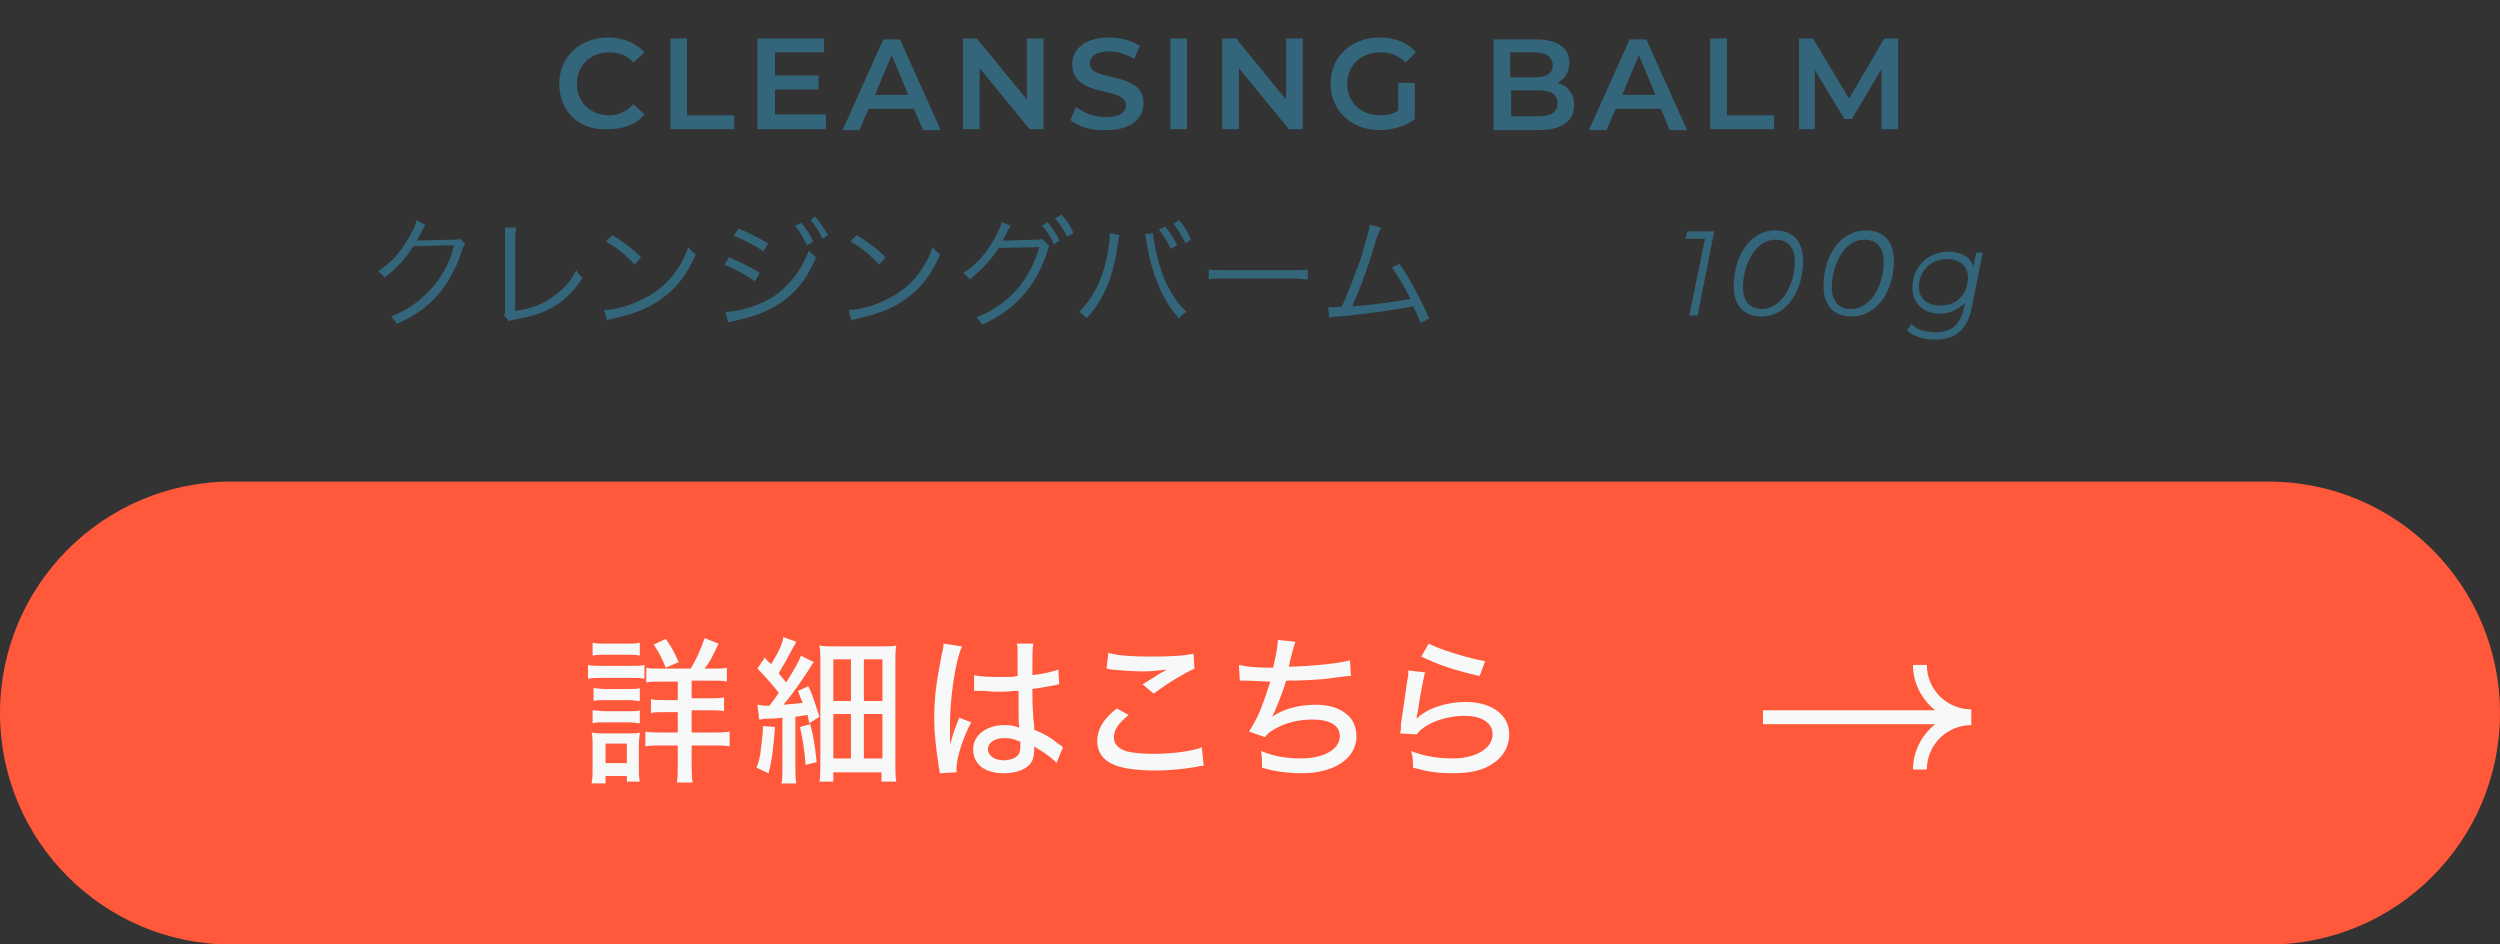 <?xml version="1.0" encoding="utf-8"?>
<!-- Generator: Adobe Illustrator 25.4.1, SVG Export Plug-In . SVG Version: 6.00 Build 0)  -->
<svg version="1.1" id="レイヤー_1" xmlns="http://www.w3.org/2000/svg" xmlns:xlink="http://www.w3.org/1999/xlink" x="0px"
	 y="0px" viewBox="0 0 270 102" style="enable-background:new 0 0 270 102;" xml:space="preserve">
<rect x="0" y="0" width="270" height="102" fill="#333333" stroke="none"/>
<style type="text/css">
	.st0{enable-background:new    ;}
	.st1{fill:#33667A;}
	.st2{fill:#FF583B;}
	.st3{fill:#F7F8F8;}
</style>
<g id="グループ_317" transform="translate(-53 -1234.546)">
	<g class="st0">
		<path class="st1" d="M113.4,1243.6c0-2.9,2.2-5,5.3-5c1.6,0,3,0.6,3.9,1.6l-1.2,1.1c-0.7-0.8-1.6-1.1-2.6-1.1
			c-2,0-3.5,1.4-3.5,3.4c0,2,1.5,3.4,3.5,3.4c1,0,1.9-0.4,2.6-1.2l1.2,1.1c-0.9,1.1-2.3,1.6-3.9,1.6
			C115.6,1248.7,113.4,1246.6,113.4,1243.6z"/>
		<path class="st1" d="M125.4,1238.7h1.8v8.3h5.1v1.5h-6.9V1238.7z"/>
		<path class="st1" d="M142.2,1247v1.5h-7.4v-9.8h7.2v1.5h-5.3v2.5h4.7v1.5h-4.7v2.7H142.2z"/>
		<path class="st1" d="M151.7,1246.3h-4.9l-1,2.3H144l4.4-9.8h1.8l4.4,9.8h-1.9L151.7,1246.3z M151.1,1244.8l-1.8-4.3l-1.8,4.3
			H151.1z"/>
		<path class="st1" d="M165.7,1238.7v9.8h-1.5l-5.4-6.6v6.6H157v-9.8h1.5l5.4,6.6v-6.6H165.7z"/>
		<path class="st1" d="M168.6,1247.5l0.6-1.4c0.8,0.6,2,1.1,3.2,1.1c1.5,0,2.2-0.5,2.2-1.3c0-2.1-5.8-0.7-5.8-4.4
			c0-1.6,1.3-2.9,4-2.9c1.2,0,2.4,0.3,3.3,0.9l-0.6,1.4c-0.9-0.5-1.8-0.8-2.7-0.8c-1.5,0-2.1,0.6-2.1,1.3c0,2.1,5.8,0.7,5.8,4.3
			c0,1.6-1.3,2.9-4,2.9C170.9,1248.7,169.4,1248.2,168.6,1247.5z"/>
		<path class="st1" d="M179.4,1238.7h1.8v9.8h-1.8V1238.7z"/>
		<path class="st1" d="M193.7,1238.7v9.8h-1.5l-5.4-6.6v6.6h-1.8v-9.8h1.5l5.4,6.6v-6.6H193.7z"/>
		<path class="st1" d="M204.1,1243.5h1.7v3.9c-1,0.8-2.5,1.2-3.8,1.2c-3,0-5.3-2.1-5.3-5s2.2-5,5.3-5c1.6,0,3,0.5,3.9,1.6l-1.1,1.1
			c-0.8-0.8-1.7-1.1-2.7-1.1c-2.1,0-3.6,1.4-3.6,3.4c0,2,1.5,3.4,3.5,3.4c0.7,0,1.4-0.1,2-0.5V1243.5z"/>
		<path class="st1" d="M223,1245.9c0,1.7-1.3,2.7-3.8,2.7h-4.9v-9.8h4.6c2.4,0,3.6,1,3.6,2.5c0,1-0.5,1.8-1.3,2.2
			C222.3,1243.8,223,1244.6,223,1245.9z M216.1,1240.2v2.7h2.6c1.3,0,2-0.4,2-1.3c0-0.9-0.7-1.4-2-1.4H216.1z M221.2,1245.7
			c0-1-0.7-1.4-2.1-1.4h-2.9v2.8h2.9C220.5,1247.1,221.2,1246.7,221.2,1245.7z"/>
		<path class="st1" d="M232.4,1246.3h-4.9l-1,2.3h-1.9l4.4-9.8h1.8l4.4,9.8h-1.9L232.4,1246.3z M231.8,1244.8l-1.8-4.3l-1.8,4.3
			H231.8z"/>
		<path class="st1" d="M237.7,1238.7h1.8v8.3h5.1v1.5h-6.9V1238.7z"/>
		<path class="st1" d="M256.2,1248.5l0-6.5l-3.2,5.4h-0.8l-3.2-5.3v6.4h-1.7v-9.8h1.5l3.9,6.5l3.8-6.5h1.5l0,9.8H256.2z"/>
	</g>
	<g id="グループ_84" transform="translate(-190.36 -1462.172)">
		<g class="st0">
			<path class="st1" d="M428.5,2721.7l-1.8,9.1h-0.9l1.7-8.3h-2.1l0.2-0.8H428.5z"/>
			<path class="st1" d="M430.6,2727.6c0-3.1,1.7-6,4.5-6c1.9,0,3,1.2,3,3.3c0,3.1-1.7,6-4.5,6
				C431.7,2730.9,430.6,2729.7,430.6,2727.6z M437.2,2725c0-1.6-0.8-2.4-2.1-2.4c-2.2,0-3.5,2.8-3.5,5.1c0,1.6,0.8,2.4,2.1,2.4
				C435.9,2730,437.2,2727.3,437.2,2725z"/>
			<path class="st1" d="M440.3,2727.6c0-3.1,1.7-6,4.6-6c1.9,0,3,1.2,3,3.3c0,3.1-1.7,6-4.6,6
				C441.4,2730.9,440.3,2729.7,440.3,2727.6z M446.8,2725c0-1.6-0.8-2.4-2.1-2.4c-2.2,0-3.5,2.8-3.5,5.1c0,1.6,0.8,2.4,2.1,2.4
				C445.6,2730,446.8,2727.3,446.8,2725z"/>
			<path class="st1" d="M457.5,2724l-1.2,6c-0.5,2.4-1.8,3.4-4,3.4c-1.3,0-2.3-0.4-3-1l0.5-0.7c0.5,0.6,1.5,0.9,2.6,0.9
				c1.7,0,2.6-0.8,3-2.4l0.2-0.8c-0.7,0.7-1.6,1.2-2.7,1.2c-1.8,0-3-1.1-3-2.8c0-2.2,1.6-3.9,3.9-3.9c1.3,0,2.3,0.5,2.7,1.6l0.3-1.5
				H457.5z M455.9,2726.7c0-1.2-0.8-2-2.3-2c-1.7,0-3,1.3-3,3c0,1.2,0.8,2,2.3,2C454.6,2729.8,455.9,2728.5,455.9,2726.7z"/>
		</g>
		<g class="st0">
			<path class="st1" d="M289.3,2721c-0.1,0.2-0.1,0.2-0.3,0.5c-0.3,0.7-0.5,0.9-0.6,1.2c0.2,0,0.2,0,3.9-0.1c0.5,0,0.5,0,0.7-0.1
				l0.6,0.5c-0.1,0.2-0.1,0.2-0.3,0.6c-0.5,1.8-1.5,3.6-2.6,4.9c-1.2,1.4-2.6,2.4-4.5,3.2c-0.2-0.4-0.3-0.5-0.6-0.8
				c2-0.8,3.3-1.8,4.6-3.3c1-1.2,1.8-2.7,2.2-4.4l-4.4,0.1c-0.8,1.3-1.8,2.4-3.1,3.4c-0.2-0.3-0.4-0.4-0.7-0.7
				c1.4-0.9,2.4-2,3.3-3.6c0.5-0.9,0.8-1.4,0.8-1.9L289.3,2721z"/>
			<path class="st1" d="M299.1,2721.3c0,0.3-0.1,0.6-0.1,1.2l0,7.8c1.5-0.2,2.7-0.6,3.7-1.3c1.3-0.8,2.2-1.7,2.9-3.1
				c0.3,0.5,0.4,0.6,0.7,0.8c-1.8,2.7-3.7,3.9-7.2,4.5c-0.5,0.1-0.6,0.1-0.8,0.2l-0.5-0.6c0.1-0.2,0.1-0.4,0.1-0.8l0-7.5v-0.5
				c0-0.3,0-0.4,0-0.7H299.1z"/>
			<path class="st1" d="M308.6,2730.2c1,0,2.6-0.4,3.8-1c2.5-1.1,4.3-3,5.3-5.8c0.3,0.4,0.4,0.5,0.8,0.8c-1,2.3-2.2,3.8-4,5
				c-1.3,0.9-2.7,1.4-4.8,1.9c-0.4,0.1-0.5,0.1-0.8,0.2L308.6,2730.2z M309.5,2722.1c1.4,0.9,2.2,1.5,3.1,2.4l-0.7,0.8
				c-0.9-1-2-1.9-3.1-2.5L309.5,2722.1z"/>
			<path class="st1" d="M322.1,2724.5c1.1,0.5,2.3,1,3.3,1.7l-0.5,0.9c-0.8-0.6-2.3-1.4-3.3-1.8L322.1,2724.5z M321.7,2730.4
				C321.8,2730.4,321.8,2730.4,321.7,2730.4c0.8,0,2.3-0.3,3.5-0.8c2.5-0.9,4.5-3.1,5.5-5.8c0.3,0.3,0.5,0.5,0.8,0.7
				c-1.6,3.9-4.3,6-9,6.9c-0.3,0.1-0.3,0.1-0.5,0.1L321.7,2730.4z M323.1,2721.4c1.2,0.5,2.2,1,3.2,1.6l-0.5,0.9
				c-0.7-0.6-2.5-1.5-3.2-1.7L323.1,2721.4z M329.9,2720.8c0.6,0.7,0.9,1.2,1.3,2l-0.7,0.4c-0.3-0.7-0.9-1.7-1.3-2.1L329.9,2720.8z
				 M331.4,2720.1c0.6,0.7,0.9,1.2,1.4,2l-0.6,0.4c-0.3-0.6-0.8-1.5-1.3-2L331.4,2720.1z"/>
			<path class="st1" d="M335,2730.2c1,0,2.6-0.4,3.8-1c2.5-1.1,4.3-3,5.3-5.8c0.3,0.4,0.4,0.5,0.8,0.8c-1,2.3-2.2,3.8-4,5
				c-1.3,0.9-2.7,1.4-4.8,1.9c-0.4,0.1-0.5,0.1-0.8,0.2L335,2730.2z M335.9,2722.1c1.4,0.9,2.2,1.5,3.1,2.4l-0.7,0.8
				c-0.9-1-2-1.9-3.1-2.5L335.9,2722.1z"/>
			<path class="st1" d="M352.5,2721.1c-0.1,0.2-0.1,0.2-0.3,0.5c-0.3,0.7-0.5,1-0.6,1.1c0.1,0,0.2,0,0.5,0l3.1-0.1
				c0.5,0,0.5,0,0.7-0.1l0.8,0.8c-0.1,0.1-0.1,0.2-0.2,0.5c-1.2,3.8-3.5,6.4-7.1,8c-0.2-0.4-0.3-0.5-0.6-0.8c3.4-1.3,5.8-4,6.8-7.6
				l-4.4,0.1c-0.7,1.2-2,2.5-3.1,3.4c-0.2-0.3-0.4-0.4-0.7-0.7c1.3-0.8,2.3-1.9,3.3-3.6c0.5-0.9,0.8-1.5,0.8-1.9L352.5,2721.1z
				 M356.5,2720.7c0.6,0.8,0.9,1.2,1.3,2l-0.6,0.4c-0.3-0.7-0.9-1.6-1.3-2L356.5,2720.7z M358,2719.9c0.7,0.8,0.9,1.1,1.3,2
				l-0.7,0.4c-0.3-0.7-0.8-1.4-1.3-2L358,2719.9z"/>
			<path class="st1" d="M364.3,2722.1c-0.1,0.1-0.1,0.2-0.2,0.9c-0.5,3.7-1.6,6.2-3.4,8.1c-0.3-0.4-0.5-0.5-0.8-0.7
				c0.8-0.8,1.3-1.5,1.9-2.6c0.6-1.3,1.1-2.8,1.3-4.5c0.1-0.5,0.1-1,0.1-1.2c0,0,0-0.1,0-0.2L364.3,2722.1z M367.9,2721.9
				c0,0.6,0.3,2.1,0.6,3.1c0.6,2.3,1.7,4.2,3,5.4c-0.4,0.2-0.5,0.4-0.8,0.7c-1.7-1.8-3-4.8-3.5-8.2c-0.1-0.5-0.1-0.7-0.2-0.9
				L367.9,2721.9z M369.2,2721.2c0.6,0.7,0.9,1.3,1.3,2l-0.7,0.4c-0.3-0.7-0.9-1.7-1.3-2.1L369.2,2721.2z M370.7,2720.5
				c0.6,0.7,0.9,1.2,1.3,2.1l-0.6,0.4c-0.3-0.6-0.8-1.5-1.3-2.1L370.7,2720.5z"/>
			<path class="st1" d="M373.8,2725.8c0.4,0.1,0.7,0.1,1.6,0.1h7.6c1,0,1.2,0,1.6-0.1v1.1c-0.4,0-0.7-0.1-1.6-0.1h-7.5
				c-0.9,0-1.2,0-1.6,0.1V2725.8z"/>
			<path class="st1" d="M392.5,2721.3c-0.1,0.2-0.2,0.5-0.4,0.9c-0.9,3.1-1.8,5.6-2.7,7.6c1.7-0.1,4.8-0.5,6.3-0.8
				c-0.7-1.4-1.4-2.5-2-3.4l0.8-0.4c1,1.4,2.3,3.8,3.2,5.9l-0.9,0.5c-0.3-0.7-0.5-1.2-0.8-1.8c-2.2,0.4-4.8,0.8-8,1.1
				c-0.5,0-0.9,0.1-1.1,0.1l-0.1-1.1c0.3,0,0.3,0,0.4,0c0.1,0,0.8,0,1.1-0.1c0.8-1.8,1.3-3.2,2-5.1c0.6-2,0.9-3,1-3.7L392.5,2721.3z
				"/>
		</g>
	</g>
	<g id="グループ_131" transform="translate(16 1286.657)">
		<path id="長方形_55" class="st2" d="M62-0.1h220c13.8,0,25,11.2,25,25l0,0c0,13.8-11.2,25-25,25H62c-13.8,0-25-11.2-25-25l0,0
			C37,11.1,48.2-0.1,62-0.1z"/>
		<g id="グループ_90" transform="translate(85 15)">
			<g class="st0">
				<path class="st3" d="M15.5,4.7c0.4,0.1,0.7,0.1,1.4,0.1h3.3c0.7,0,1,0,1.4-0.1v1.5c-0.4-0.1-0.6-0.1-1.3-0.1h-3.4
					c-0.6,0-0.9,0-1.4,0.1V4.7z M15.9,17.4c0.1-0.5,0.1-1,0.1-1.6v-2.4c0-0.5,0-1-0.1-1.4c0.5,0.1,0.8,0.1,1.3,0.1h2.7
					c0.7,0,0.9,0,1.2-0.1c0,0.4-0.1,0.6-0.1,1.3v2.6c0,0.5,0,0.9,0.1,1.4h-1.4v-0.6h-2.3v0.8H15.9z M16,2.3c0.4,0.1,0.7,0.1,1.4,0.1
					h2.3c0.7,0,0.9,0,1.4-0.1v1.4c-0.4-0.1-0.8-0.1-1.4-0.1h-2.3c-0.6,0-1,0-1.4,0.1V2.3z M16.1,7.2c0.4,0,0.6,0.1,1.2,0.1H20
					c0.6,0,0.8,0,1.1-0.1v1.4c-0.4,0-0.6-0.1-1.1-0.1h-2.7c-0.6,0-0.8,0-1.2,0.1V7.2z M16.1,9.6c0.4,0,0.6,0.1,1.2,0.1H20
					c0.6,0,0.8,0,1.1-0.1v1.4c-0.4,0-0.6-0.1-1.2-0.1h-2.7c-0.5,0-0.7,0-1.2,0.1V9.6z M17.4,15.3h2.3v-2.1h-2.3V15.3z M26.6,5.1
					c0.6-1,1.1-2.1,1.5-3.3l1.5,0.6c-0.6,1.3-0.9,1.9-1.5,2.7h0.9c0.8,0,1.1,0,1.5-0.1v1.5c-0.4-0.1-0.8-0.1-1.6-0.1h-2.2v1.9h1.9
					c0.8,0,1.2,0,1.6-0.1v1.5c-0.4-0.1-0.8-0.1-1.6-0.1h-1.9V12h2.4c0.7,0,1.2,0,1.7-0.1v1.6c-0.5-0.1-1-0.1-1.6-0.1h-2.5v2
					c0,0.8,0,1.3,0.1,2h-1.7c0.1-0.6,0.1-1.2,0.1-2v-2h-1.8c-0.8,0-1.2,0-1.7,0.1v-1.6c0.5,0.1,1,0.1,1.7,0.1h1.8V9.8h-1.4
					c-0.8,0-1.1,0-1.5,0.1V8.4c0.4,0.1,0.8,0.1,1.5,0.1h1.4V6.5h-1.8c-0.7,0-1.2,0-1.6,0.1V5c0.4,0.1,0.7,0.1,1.5,0.1H26.6z M23.9,5
					c-0.4-1-0.7-1.6-1.3-2.5l1.3-0.6c0.6,0.8,0.9,1.4,1.4,2.5L23.9,5z"/>
				<path class="st3" d="M35.7,11.4c-0.2,2.5-0.3,3.5-0.7,5l-1.3-0.6c0.3-0.8,0.4-1.2,0.5-2.2c0.1-1,0.2-1.4,0.2-2.3L35.7,11.4z
					 M33.8,9c0.3,0,0.4,0.1,0.7,0.1c0.2,0,0.2,0,0.6,0c0.4-0.5,0.7-0.9,1-1.4c-0.7-0.9-1.6-1.9-2.3-2.6l0.8-1.2
					c0.3,0.4,0.4,0.5,0.7,0.7c0.8-1.3,1.2-2.2,1.3-2.9L38,2.2c-0.1,0.2-0.2,0.4-0.5,0.9c-0.5,1-1,1.8-1.4,2.5c0.4,0.5,0.5,0.6,0.8,1
					c1-1.6,1.4-2.3,1.6-2.9l1.4,0.7c-0.2,0.2-0.3,0.4-0.6,0.9C38.5,6.5,37.5,8,36.6,9c1.1-0.1,1.3-0.1,2.1-0.2
					c-0.2-0.4-0.3-0.7-0.5-1.3l1.1-0.5c0.5,1,0.8,2.1,1.2,3.3L39.4,11c-0.1-0.4-0.1-0.6-0.2-0.9c-0.5,0.1-0.7,0.1-1.3,0.2v5.4
					c0,0.8,0,1.2,0.1,1.8h-1.6c0.1-0.5,0.1-1,0.1-1.8v-5.3c-0.9,0.1-1,0.1-1.6,0.1c-0.4,0-0.7,0.1-0.9,0.1L33.8,9z M39.5,11.1
					c0.4,1.4,0.5,2.3,0.7,4.1L39,15.5c-0.1-1.6-0.3-2.7-0.6-4.1L39.5,11.1z M40.6,4.5c0-0.8,0-1.4-0.1-1.9c0.5,0.1,1,0.1,1.9,0.1
					h4.5c1.1,0,1.5,0,1.9-0.1c-0.1,0.5-0.1,1.1-0.1,2.1v10.6c0,0.9,0,1.5,0.1,2h-1.6v-1H42v1h-1.5c0.1-0.6,0.1-1.2,0.1-2V4.5z
					 M42,8.6h1.9V4.1H42V8.6z M42,14.8h1.9V10H42V14.8z M45.3,8.6h2V4.1h-2V8.6z M45.3,14.8h2V10h-2V14.8z"/>
				<path class="st3" d="M55.9,2.7c-0.7,1.5-1.3,5.5-1.3,8.4c0,0.1,0,0.3,0,0.5c0,0.5,0,0.5,0,1c0,0.4,0,0.4,0,0.7h0
					c0.3-1,0.3-1.1,0.8-2.4c0.1-0.2,0.1-0.3,0.2-0.5l1.3,0.5c-0.9,1.6-1.6,3.9-1.6,5c0,0.1,0,0.1,0,0.4l-1.8,0.1
					c0-0.1,0-0.1-0.1-0.6c-0.3-2.1-0.5-3.5-0.5-5.3c0-2.3,0.2-3.8,0.8-6.9c0.2-0.7,0.2-1,0.2-1.2L55.9,2.7z M57.2,5.8
					C58,6,58.9,6,60.7,6c0.4,0,0.7,0,1.2-0.1c0-1.5,0-1.5,0-2.7c0-0.3,0-0.6-0.1-0.8h1.8c-0.1,0.5-0.1,1.2-0.1,2.4c0,0.2,0,0.6,0,1
					c1.1-0.1,2.3-0.4,2.8-0.6l0.1,1.6c-0.1,0-0.2,0-0.5,0.1c-0.6,0.1-1.6,0.3-2.4,0.4c0,0.2,0,0.2,0,0.4c0,1,0,1.1,0.1,2.8
					c0.1,0.7,0.1,0.7,0.1,1.2c1.2,0.5,1.7,0.8,2.7,1.6c0.2,0.1,0.3,0.2,0.4,0.3l-0.7,1.7c-0.3-0.4-0.9-0.8-1.3-1.1
					c-0.6-0.4-1-0.6-1.1-0.7c0,0.1,0,0.1,0,0.3c0,0.5-0.1,0.9-0.2,1.2c-0.4,0.9-1.6,1.4-3.1,1.4c-2.1,0-3.3-1-3.3-2.6
					c0-1.5,1.4-2.6,3.4-2.6c0.7,0,1.2,0.1,1.6,0.3c-0.1-0.5-0.1-0.5-0.1-4c-0.9,0-1.2,0.1-1.7,0.1c-0.7,0-1.3,0-2-0.1
					c-0.3,0-0.5,0-0.5,0c-0.2,0-0.3,0-0.3,0c-0.1,0-0.1,0-0.2,0c0,0-0.1,0-0.1,0L57.2,5.8z M60.5,12.6c-1.1,0-1.8,0.5-1.8,1.2
					c0,0.7,0.7,1.2,1.7,1.2c0.6,0,1.2-0.2,1.5-0.5c0.2-0.2,0.3-0.5,0.3-1.1c0-0.1,0-0.4,0-0.4C61.5,12.7,61.1,12.6,60.5,12.6z"/>
				<path class="st3" d="M73.9,10.1c-1.1,0.9-1.6,1.6-1.6,2.4c0,0.7,0.4,1.2,1.3,1.5c0.6,0.2,1.7,0.3,3,0.3c2.1,0,4.2-0.3,5.2-0.7
					l0.2,2c-0.3,0-0.4,0-0.7,0.1c-1.8,0.3-3.1,0.4-4.6,0.4c-1.8,0-3.2-0.2-4.1-0.5c-1.4-0.5-2.1-1.4-2.1-2.7c0-1.2,0.6-2.3,2.1-3.5
					L73.9,10.1z M71.7,3.4c1,0.3,2.6,0.4,4.6,0.4c2.3,0,3.6-0.1,4.6-0.3L81,5.1c-1.1,0.5-2.8,1.5-4.4,2.7l-1.2-1
					c1.1-0.7,1.3-0.8,1.9-1.2c0.2-0.1,0.2-0.1,0.4-0.2c0.1-0.1,0.2-0.1,0.3-0.2c-0.9,0.1-1.6,0.2-2.5,0.2c-1.1,0-2.5-0.1-3.4-0.2
					c-0.3,0-0.4-0.1-0.6-0.1L71.7,3.4z"/>
				<path class="st3" d="M85.8,4.7c0.8,0.2,1.9,0.3,3.7,0.3C89.8,3.6,90,2.8,90,2l1.9,0.2c-0.1,0.3-0.1,0.3-0.3,1
					c-0.2,0.8-0.3,1.1-0.4,1.7c3.1-0.1,5.5-0.4,6.6-0.7l0.1,1.7c-0.4,0-0.4,0-1.9,0.2c-1.3,0.2-3.4,0.3-5.1,0.3
					c-0.4,1.4-1.2,3.3-1.5,3.9c1.1-0.8,2.8-1.3,4.7-1.3c1.3,0,2.5,0.3,3.3,1c0.7,0.5,1.1,1.4,1.1,2.4c0,2.4-2.4,4-5.9,4
					c-1.5,0-3-0.2-4.3-0.6c0-0.8,0-1-0.1-1.8c1.4,0.6,2.9,0.8,4.3,0.8c2.5,0,4.2-1,4.2-2.4c0-1.2-1.1-1.8-3-1.8
					c-1.3,0-2.7,0.3-3.8,0.9c-0.6,0.3-1,0.6-1.3,1l-1.7-0.6c0.3-0.5,0.6-1,0.9-1.6c0.6-1.3,1.1-2.9,1.4-3.8c-0.9,0-1.8-0.1-2.7-0.1
					c-0.2,0-0.4,0-0.5,0c0,0-0.1,0-0.1,0L85.8,4.7z"/>
				<path class="st3" d="M105.9,5.5c-0.2,0.9-0.5,2.3-0.8,4.4c-0.1,0.3-0.1,0.4-0.1,0.6c1.1-1.1,3.2-1.8,5.3-1.8
					c2.8,0,4.7,1.4,4.7,3.5c0,1.2-0.6,2.4-1.7,3.1c-1.1,0.8-2.5,1.1-4.4,1.1c-1.5,0-2.4-0.1-4.3-0.6c0-0.9,0-1.1-0.2-1.8
					c1.5,0.6,3,0.8,4.5,0.8c2.5,0,4.3-1.1,4.3-2.6c0-1.2-1.1-2-3-2c-2.1,0-4.3,0.8-5.2,2l-1.8-0.1c0.1-0.3,0.1-0.4,0.1-1
					c0.2-1.2,0.4-2.8,0.7-4.8c0.1-0.4,0.1-0.6,0.1-1L105.9,5.5z M106.3,2.4c1.1,0.6,4.3,1.6,6.1,1.9l-0.6,1.6
					c-3-0.7-4.4-1.2-6.3-2.1L106.3,2.4z"/>
			</g>
			<path id="パス_394" class="st3" d="M160.1,4.7h-1.5c0,1.9,0.9,3.7,2.4,4.9h-18.6v1.5h18.6c-1.5,1.2-2.4,3-2.4,4.9h1.5
				c0-2.7,2.2-4.8,4.8-4.8c0,0,0,0,0,0V9.5C162.3,9.5,160.1,7.4,160.1,4.7C160.1,4.7,160.1,4.7,160.1,4.7z"/>
		</g>
	</g>
</g>
</svg>
